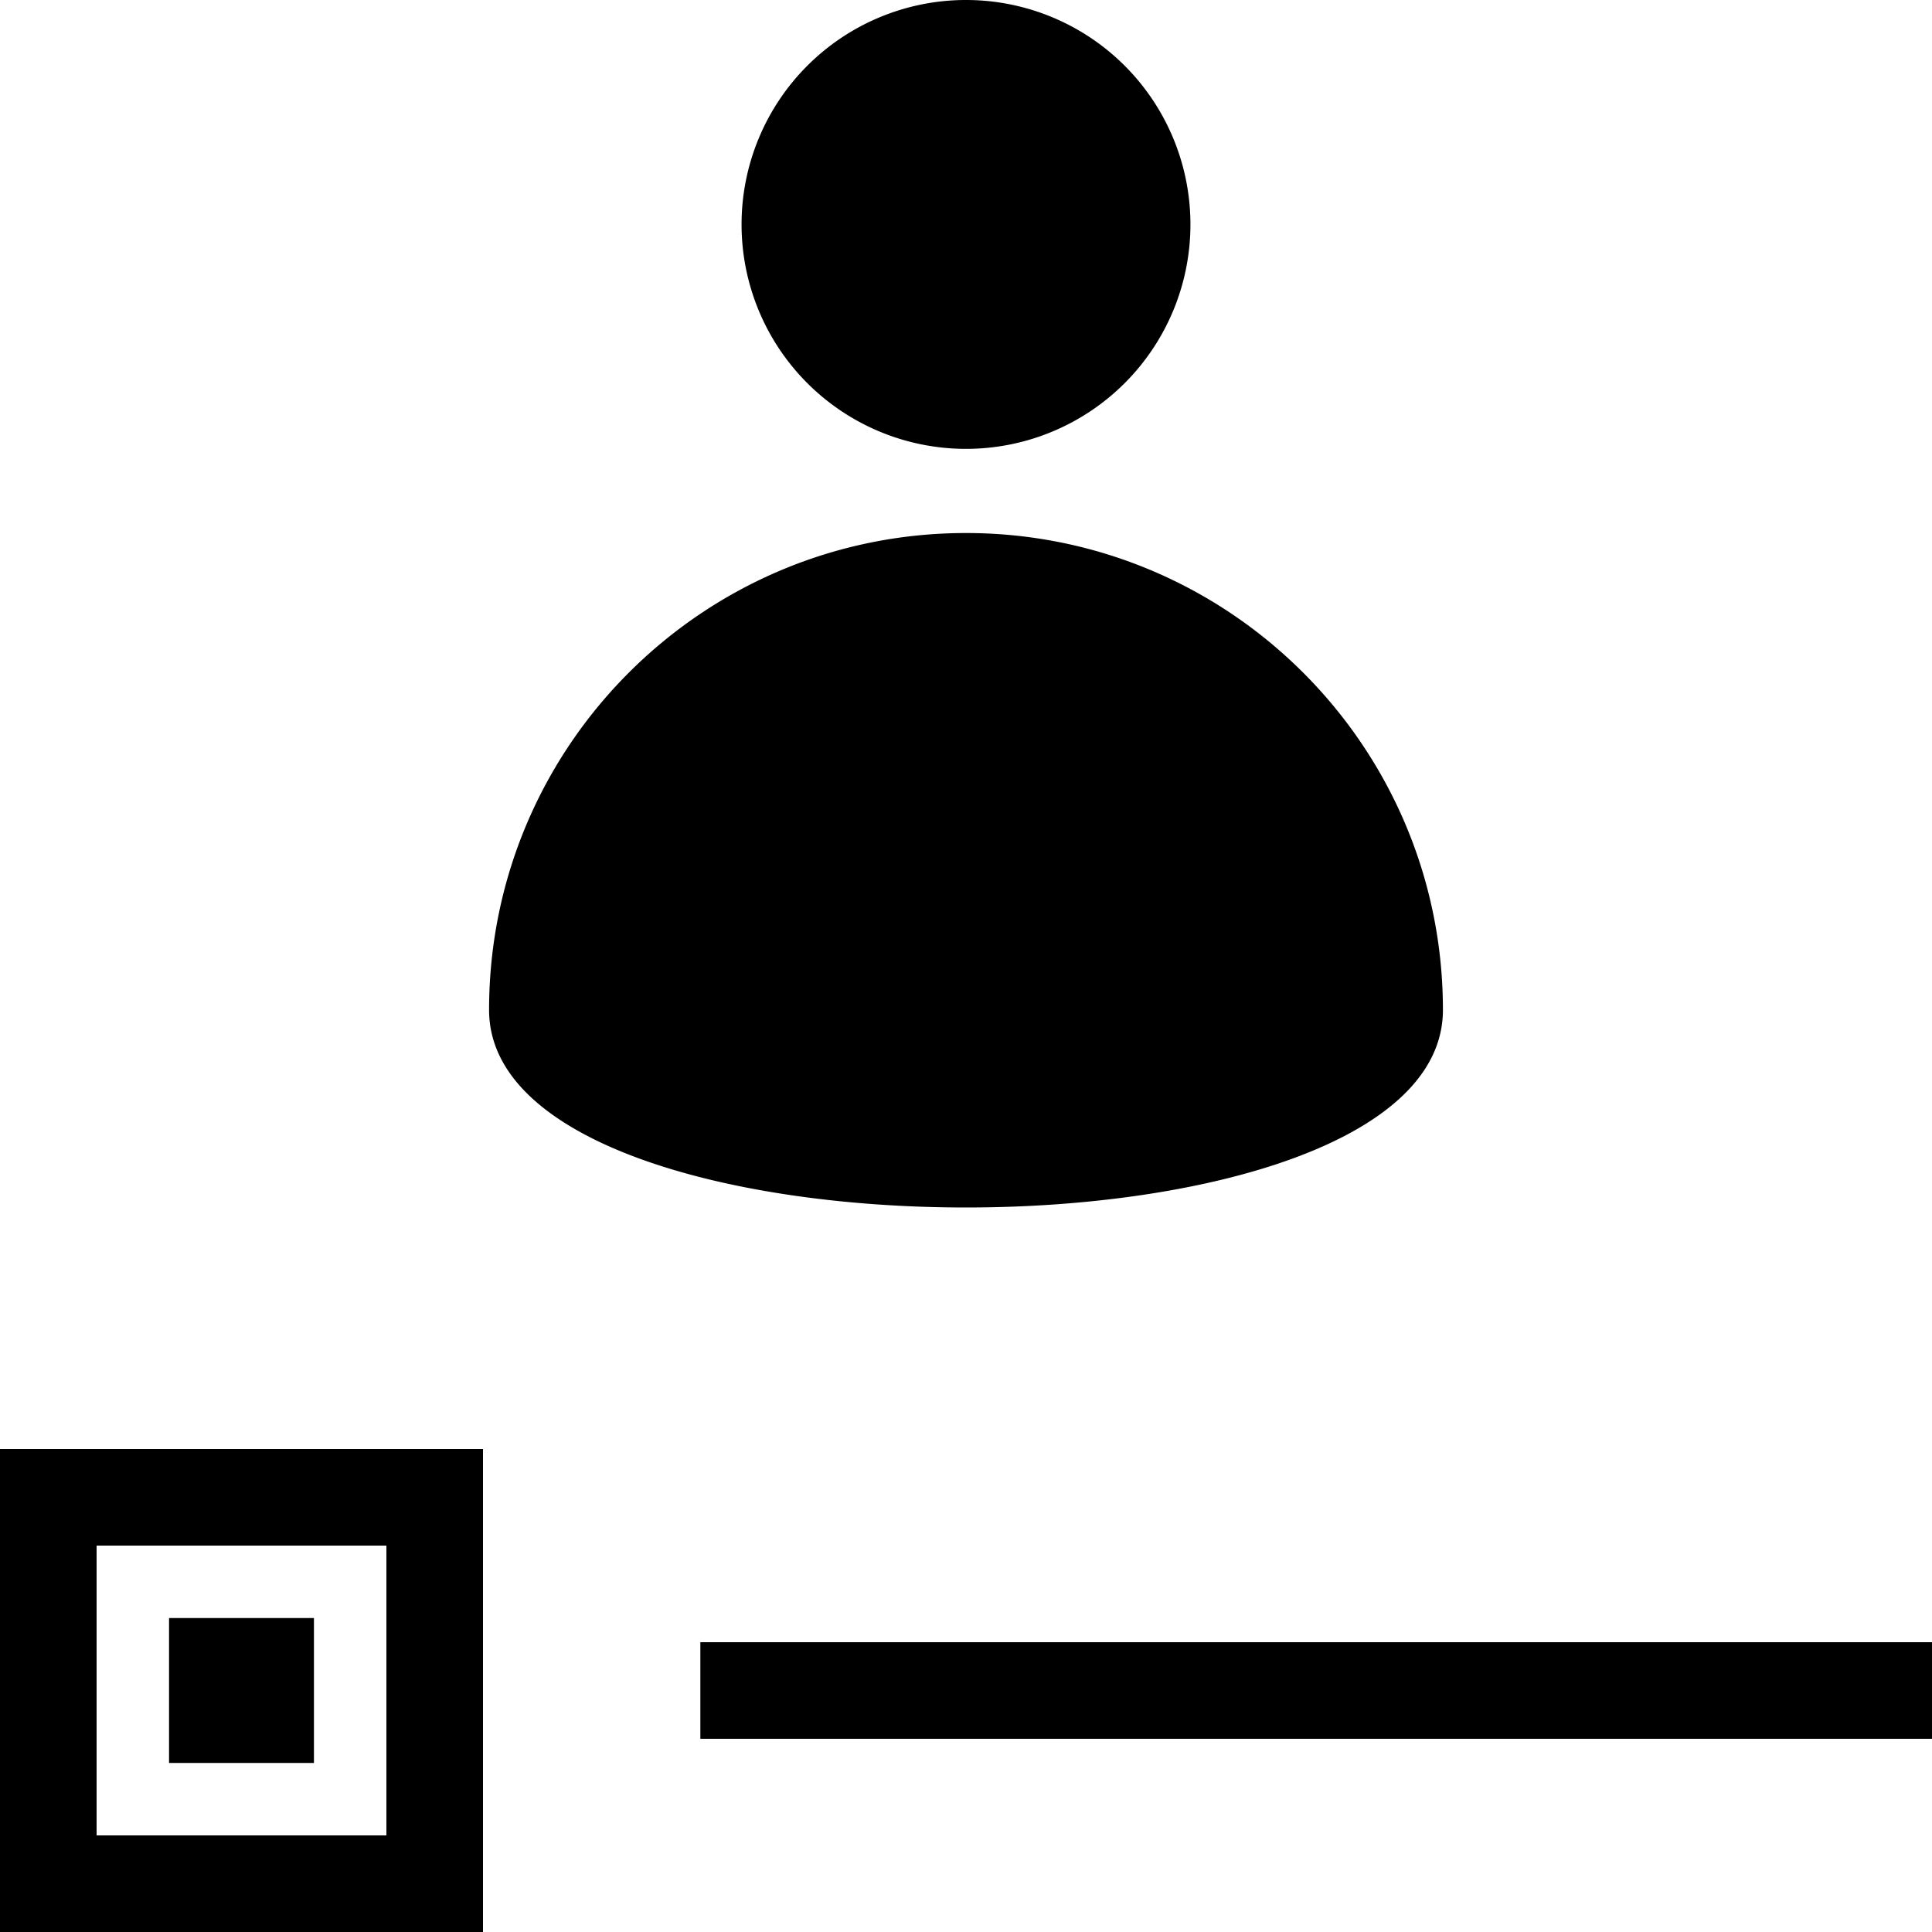 <svg xmlns="http://www.w3.org/2000/svg" width="48" height="48" viewBox="0 0 48 48">
    <g fill="#000" fill-rule="evenodd">
        <path d="M0 48h12V36H0v12zm2.4-2.4h7.2v-7.2H2.4v7.2z"/>
        <path d="M4.2 43.8h3.6v-3.6H4.2zM17.4 43.2H48v-2.4H17.4zM35.849 25.092c0-6.544-5.305-11.849-11.849-11.849-6.544 0-11.849 5.305-11.849 11.849 0 6.544 23.698 6.544 23.698 0M24 11.152A5.576 5.576 0 1 0 24 0a5.576 5.576 0 0 0 0 11.152"/>
    </g>
</svg>

